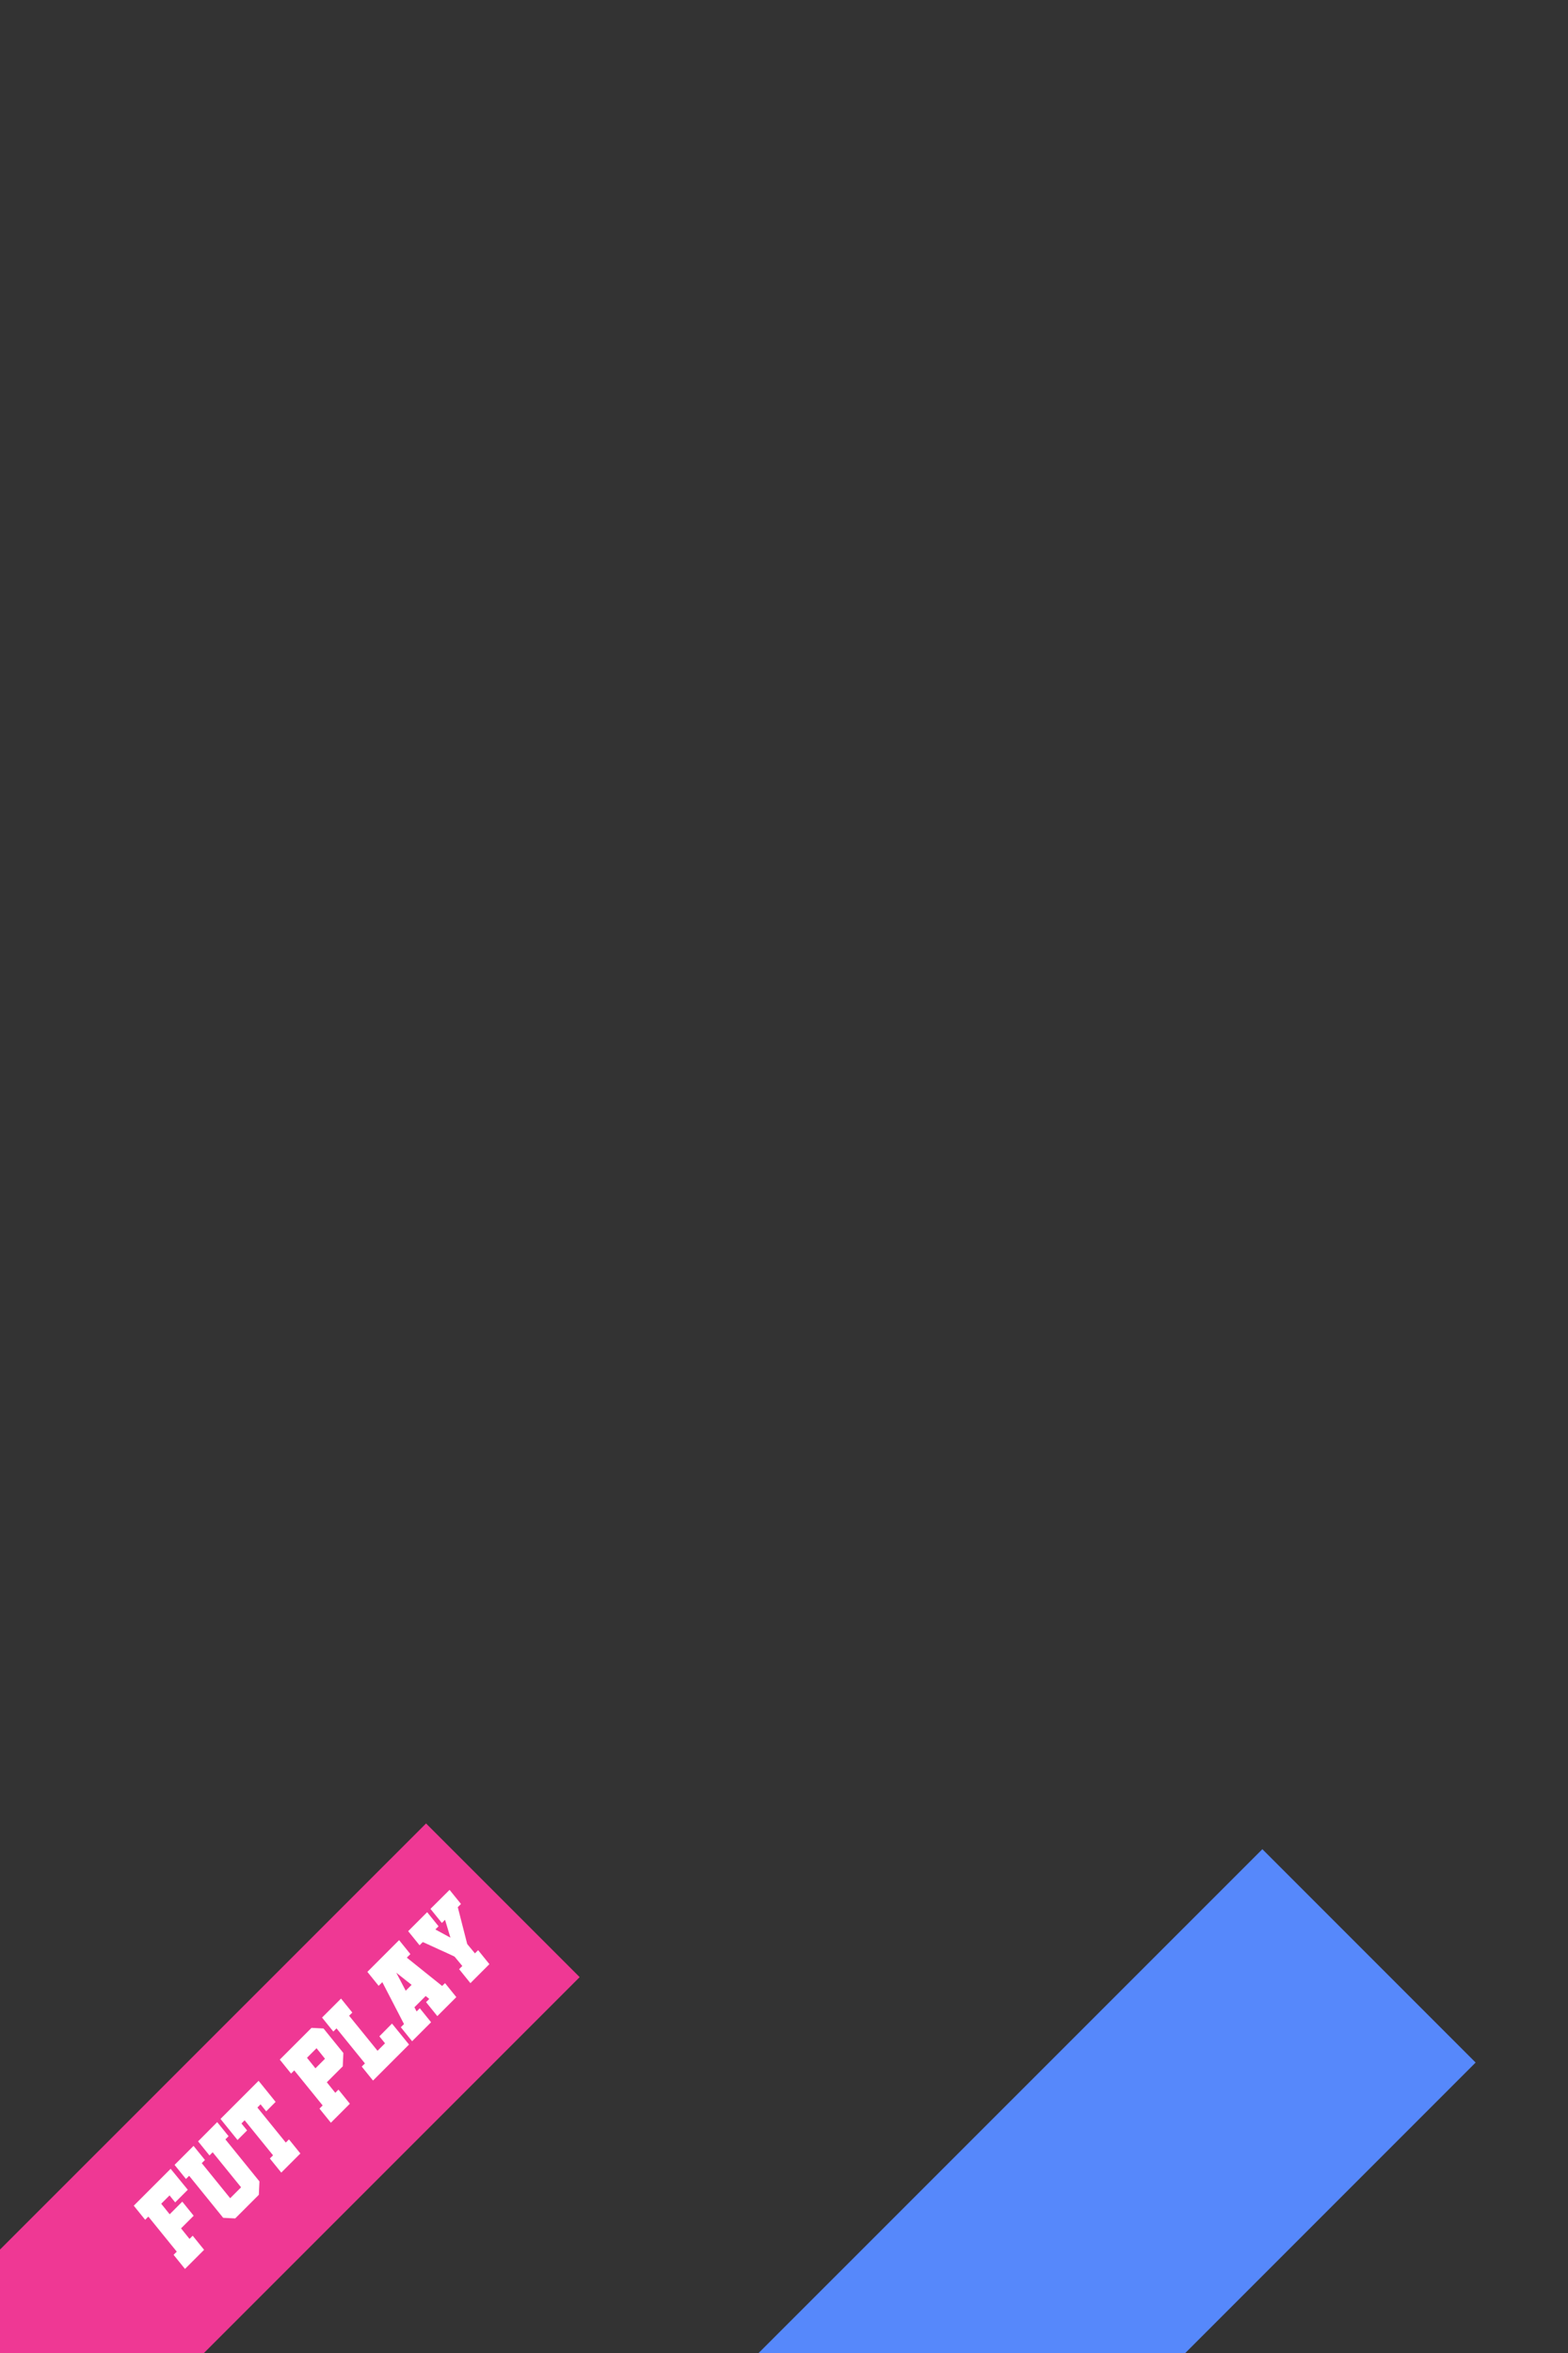 <?xml version="1.0" encoding="utf-8"?>
<!-- Generator: Adobe Illustrator 24.1.2, SVG Export Plug-In . SVG Version: 6.00 Build 0)  -->
<svg version="1.1" id="Capa_1" xmlns="http://www.w3.org/2000/svg" xmlns:xlink="http://www.w3.org/1999/xlink" x="0px" y="0px"
	 viewBox="0 0 1280 1920" style="enable-background:new 0 0 1280 1920;" xml:space="preserve">
<rect x="0" y="0" width="1280" height="1920" fill="#333333" stroke="none"/>
<style type="text/css">
	.st0{fill:#5688FB;}
	.st1{fill:#EF3894;}
	.st2{fill:#FFFFFF;}
</style>
<polygon class="st0" points="1185.3,1663.7 1030.5,1508.9 619.3,1920 967.6,1920 1204.6,1683 "/>
<polygon class="st1" points="473.2,1613.3 463.6,1603.7 347.8,1487.9 0,1835.6 0,1920 166.5,1920 390.3,1696.2 "/>
<g>
	<path class="st2" d="M367,1542.1l9.3,11.5l-2.6,2.6l7.7,30.1l6.3,7.6l2.6-2.6l9.2,11.4l-15.5,15.5l-9.2-11.4l2.6-2.6l-6.3-7.6
		c0,0-0.6-0.3-1.8-0.9c-1.2-0.6-2.7-1.3-4.5-2.1c-1.8-0.8-3.8-1.7-6-2.7c-2.2-1-4.2-1.9-6.1-2.8c-1.9-0.9-3.6-1.6-5-2.3
		c-1.4-0.6-2.2-1-2.6-1.1l-2.6,2.6l-9.3-11.5l15.5-15.5l9.3,11.5l-2.6,2.6l12.3,6.7l-4.4-14.6l-2.6,2.6l-9.3-11.5L367,1542.1z
		 M363.3,1618.2l9.2,11.4l-15.5,15.5l-9.2-11.4l2.6-2.6l-2.9-2.4l-9.2,9.2l1.8,3.4l2.6-2.6l9.2,11.4l-15.5,15.5l-9.2-11.4l2.6-2.6
		l-17.7-34.2l-3,3l-9.2-11.4l25.9-25.9l9.2,11.4l-2.9,2.9l28.8,23.1L363.3,1618.2z M331.2,1624.4l4.8-4.8l-12.5-9.9L331.2,1624.4z
		 M320,1651.2l13.9,17.1l-29.4,29.4l-9.2-11.4l2.6-2.6l-23.2-28.6l-2.6,2.6l-9.2-11.4l15.5-15.5l9.2,11.4l-2.6,2.6l23.2,28.6
		l6.1-6.1l-4.6-5.7L320,1651.2z M265.3,1679.9l-6.9-8.6l-7.8,7.8l6.9,8.6L265.3,1679.9z M264.1,1655.2l16.2,20l-0.5,10.9l-13,13
		l6.9,8.6l2.6-2.6l9.3,11.5l-15.5,15.5l-9.3-11.5l2.6-2.6l-23.2-28.6l-2.6,2.6l-9.2-11.4l25.9-25.9L264.1,1655.2z M211.1,1697.9
		l13.9,17.2l-7.7,7.7l-4.6-5.7l-2.6,2.6l23.2,28.6l2.6-2.6l9.3,11.5l-15.6,15.6l-9.3-11.5l2.6-2.6l-23.2-28.6l-2.6,2.6l4.6,5.7
		l-7.8,7.8l-13.9-17.2L211.1,1697.9z M177.3,1731.6l9.3,11.5l-2.6,2.6l27.8,34.3l-0.5,10.9l-19.3,19.3l-9.8-0.5l-27.8-34.3l-2.6,2.6
		l-9.3-11.5l15.5-15.5l9.3,11.5l-2.6,2.6l23.2,28.6l8.9-8.9l-23.2-28.6l-2.6,2.6l-9.3-11.5L177.3,1731.6z M153.3,1786.8l-10.3,10.3
		l-4.6-5.7l-6.8,6.8l6.9,8.6l10.3-10.3l9.3,11.5l-10.3,10.3l6.9,8.6l2.6-2.6l9.3,11.5l-15.6,15.6l-9.3-11.5l2.6-2.6l-23.2-28.6
		l-2.6,2.6l-9.3-11.5l30.1-30.1L153.3,1786.8z"/>
</g>
</svg>
